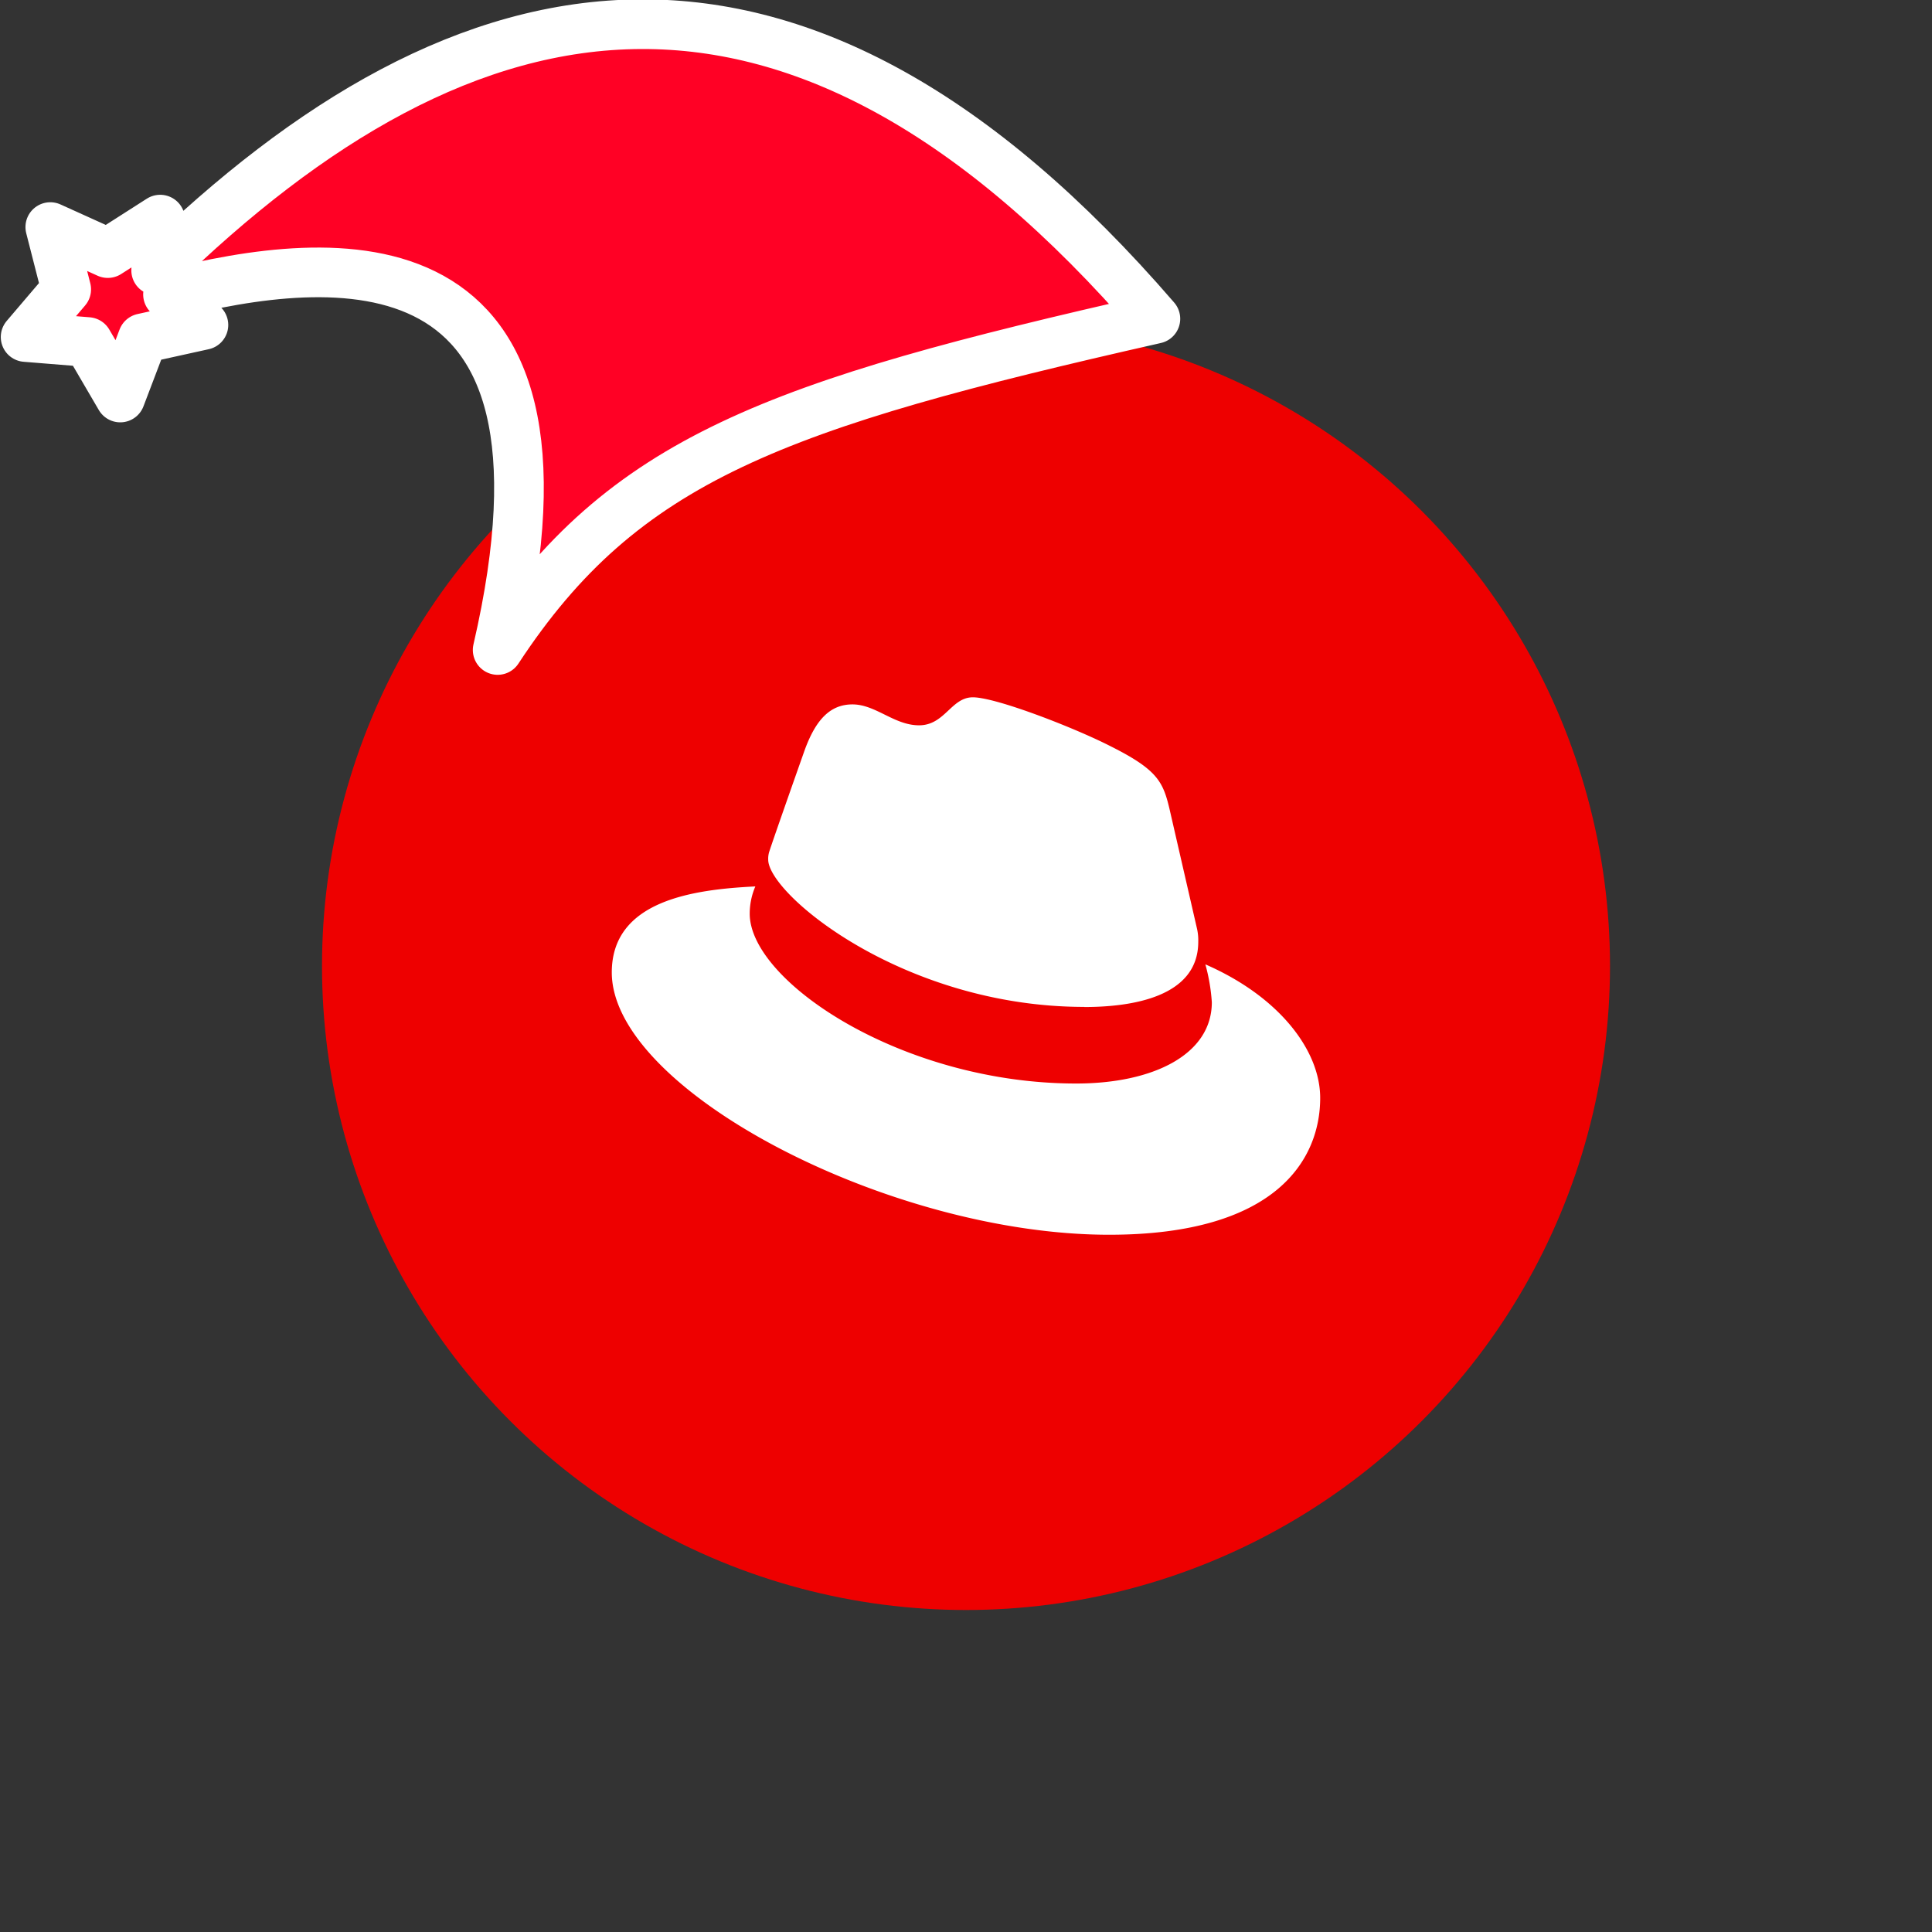 <svg xmlns="http://www.w3.org/2000/svg" viewBox="0 0 1536 1536">
   <rect x="0" y="0" width="1536" height="1536" fill="#333333" stroke="none"/>
   <g id="original" transform="translate(256,256)"><circle cx="512" cy="512" r="512" style="fill:#e00"/>
   <path d="M606.08 544.61c37 0 90.57-7.65 90.57-51.82a41.65 41.65 0 0 0-.92-10.15l-22.05-96c-5.09-21.12-9.56-30.72-46.54-49.26-28.7-14.71-91.22-39-109.71-39-17.22 0-22.22 22.26-42.76 22.26-19.76 0-34.44-16.62-52.93-16.62-17.75 0-29.32 12.14-38.26 37.09 0 0-24.88 70.39-28.08 80.59a19.14 19.14 0 0 0-.65 5.76c0 27.35 107.41 117.06 251.32 117.06m96.25-33.74a148.05 148.05 0 0 1 5.12 30.05c0 41.54-46.58 64.6-107.79 64.6-138.35.06-259.6-81.25-259.6-135a54.88 54.88 0 0 1 4.47-21.69c-49.72 2.43-114.13 11.34-114.13 68.38 0 93.36 220.7 208.54 395.44 208.54 134 0 167.76-60.77 167.76-108.76 0-37.74-32.54-80.59-91.22-106.17" style="fill:#fff"/>
</g><g id="hat" transform="rotate(-19.665,2554.589,-1846.277)"><path id="🎅" style="fill:rgb(255, 1, 37);stroke:#ffffff;stroke-width:39.477;stroke-linecap:square;stroke-linejoin:round;stroke-miterlimit:5;stroke-dasharray:none;stroke-opacity:1" d="M 1.389 -777.641 C -126.418 -822.856 -272.881 -794.175 -427.741 -723.171 L -411.151 -760.082 L -459.325 -749.028 L -495.42 -783.898 L -500.164 -732.99 L -543.311 -708.18 L -498.069 -687.773 L -488.639 -637.572 L -455.935 -675.866 L -406.96 -669.648 L -425.318 -701.976 C -290.885 -689.168 -86.609 -639.134 -273.64 -347.587 C -128.154 -457.468 0.386 -456.792 307.394 -419.568 C 228.265 -624.227 123.306 -734.509 1.389 -777.641 z "/></g></svg>
